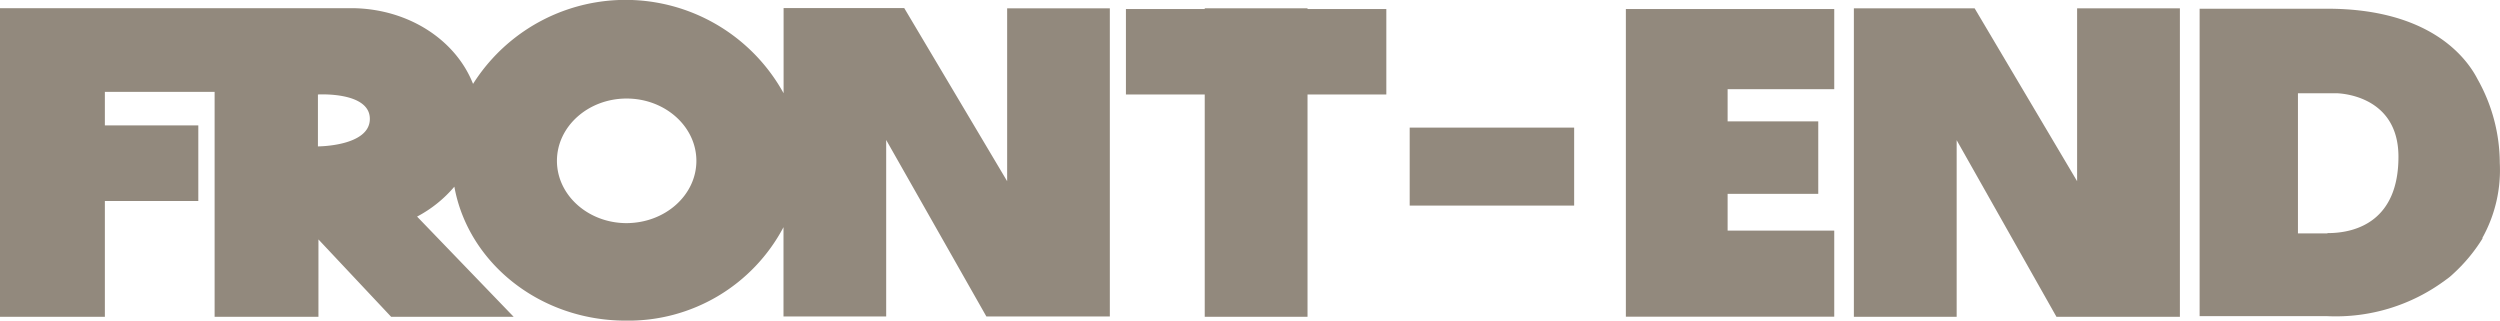 <svg id="Calque_1" data-name="Calque 1" xmlns="http://www.w3.org/2000/svg" viewBox="0 0 240.78 30.88"><defs><style>.cls-1{fill:#92897d;}</style></defs><rect class="cls-1" x="135.77" y="12.29" width="15.84" height="7.51"/><polygon class="cls-1" points="157.11 0.87 156.59 0.87 156.59 30.5 157.11 30.5 166.39 30.5 176.66 30.5 176.66 22.21 166.39 22.21 166.39 18.67 175.12 18.67 175.12 11.69 166.39 11.69 166.39 8.59 176.66 8.59 176.66 0.87 166.39 0.87 157.11 0.87"/><polygon class="cls-1" points="125.93 0.8 116.03 0.8 116.03 0.87 108.44 0.87 108.44 9.1 116.03 9.1 116.03 30.51 125.93 30.51 125.93 9.1 133.52 9.1 133.52 0.87 125.93 0.87 125.93 0.8"/><path class="cls-1" d="M97,17.47,87.09.8H75.47V9A17.38,17.38,0,0,0,45.56,8.1C43.91,3.91,39.44.93,34.12.81H0V30.53H10.1V19.38h9V12.1h-9V8.87H20.67V30.53h10V23.08l7,7.45H49.47l-9.3-9.65A12.1,12.1,0,0,0,43.76,18C45.09,25.34,52,30.9,60.26,30.9a16.89,16.89,0,0,0,15.2-9v8.6h9.89v-17L95,30.5h11.89V.82H97ZM30.62,14.12v-5s5-.3,5,2.35S30.62,14.12,30.62,14.12Zm29.73,7.39h0c-3.71,0-6.71-2.7-6.71-6s3-6,6.71-6,6.72,2.7,6.72,6-3,6-6.76,6Z" transform="translate(0 -0.02)"/><polygon class="cls-1" points="200.05 17.45 190.18 0.8 188.45 0.8 184.17 0.8 178.55 0.8 178.55 30.51 188.45 30.51 188.45 13.5 198.06 30.51 200.05 30.51 209.95 30.51 209.95 0.8 200.05 0.8 200.05 17.45"/><path class="cls-1" d="M238.62,7.65C237.51,5.48,233.93.86,224.14.86H211.85V30.47h12.31a17.68,17.68,0,0,0,11.4-3.5,5.11,5.11,0,0,0,.68-.55h0A16,16,0,0,0,239.09,23v-.08a13.44,13.44,0,0,0,1.67-7.21A16.53,16.53,0,0,0,238.62,7.65ZM224.12,22.5h-2.8V9H225s6,0,6,6.12-4,7.35-6.8,7.35Z" transform="translate(0 -0.02)"/></svg>
